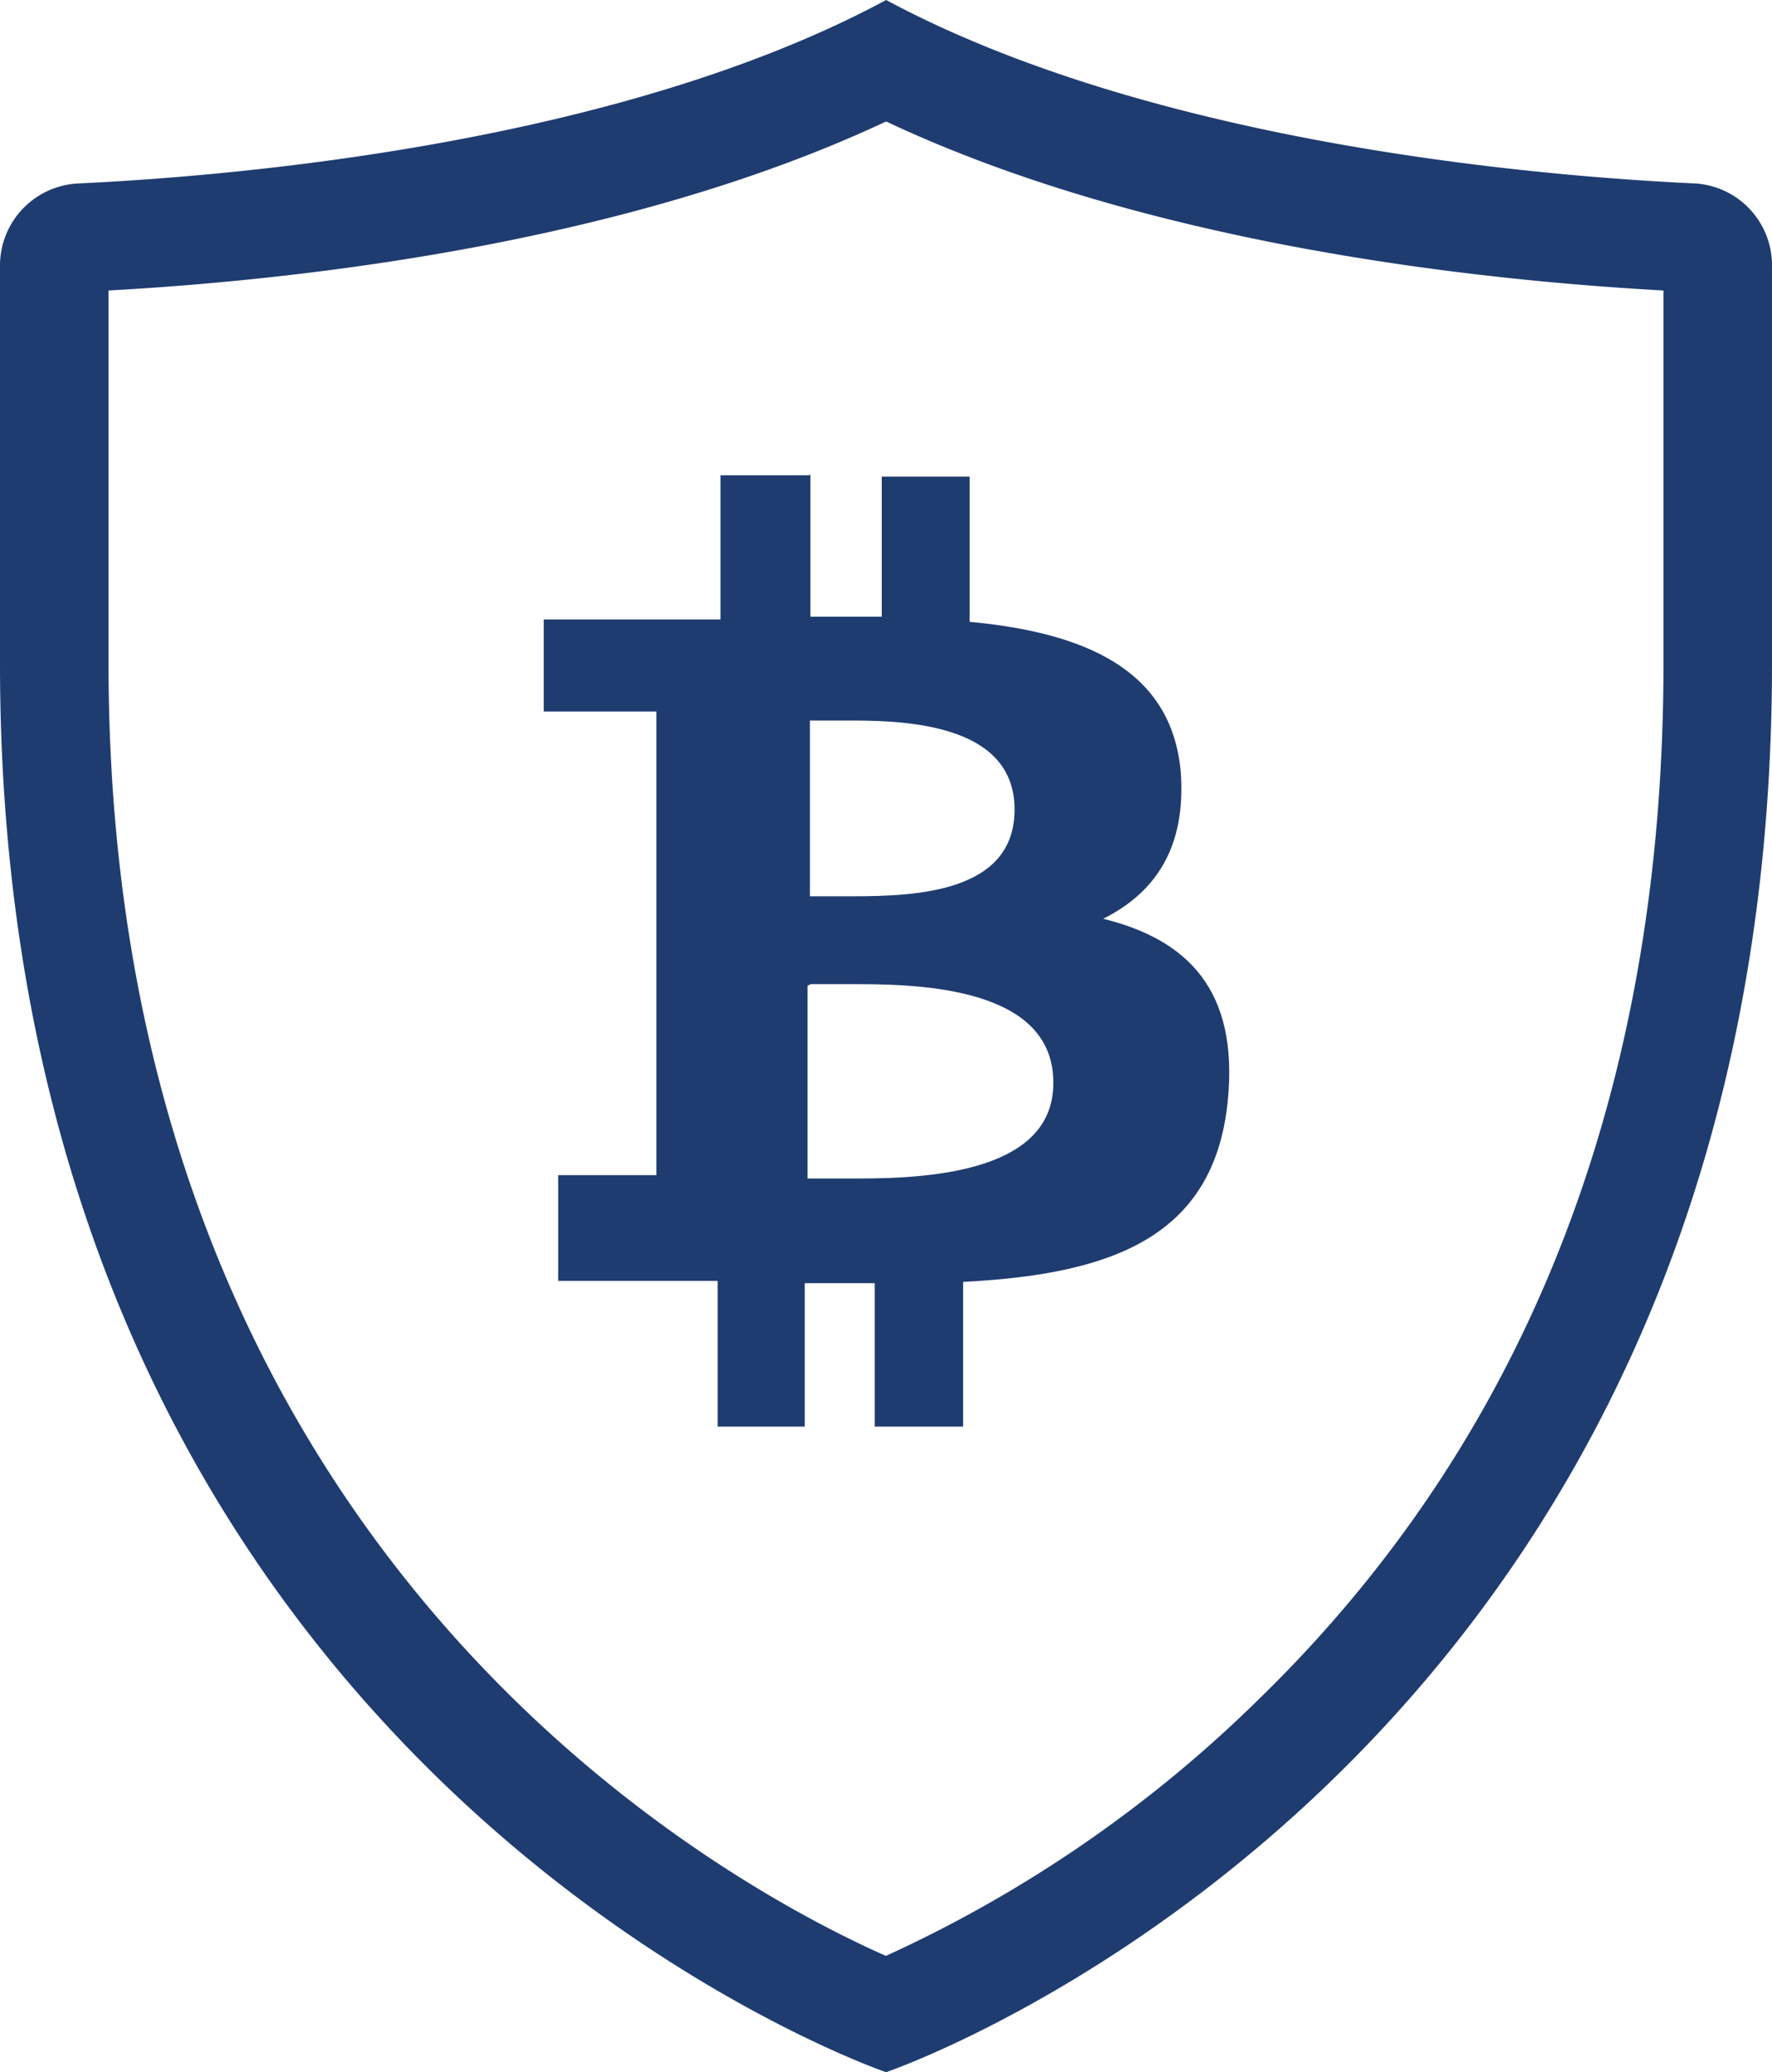<svg xmlns="http://www.w3.org/2000/svg" viewBox="0 0 68.57 80.18"><defs><style>.a171ccaa-9cbe-410d-b18d-4a46bb5697fb{fill:#1f3c70;}</style></defs><title>def_icon1</title><g id="fdb4c4cf-0806-4f65-b155-fcfbc89ec074" data-name="Слой 2"><g id="bdabde00-3a42-4739-afb9-17ff54285c92" data-name="Слой 1"><path class="a171ccaa-9cbe-410d-b18d-4a46bb5697fb" d="M34.29,4.7c10,4.71,22.62,6.13,30.08,6.54V25.68c0,16.43-5.24,29.9-15.59,40a50.38,50.38,0,0,1-14.5,10C28.25,73,4.2,60.29,4.2,25.68V11.24c7.46-.41,20.06-1.83,30.09-6.54m0-4.7C24,5.54,9.19,6.81,3,7.1a3.18,3.18,0,0,0-3,3.16V25.68c0,42.83,34.29,54.5,34.29,54.5s34.28-11.67,34.28-54.5V10.26A3.17,3.17,0,0,0,65.62,7.1c-6.23-.29-21-1.56-31.33-7.1Z"/><path class="a171ccaa-9cbe-410d-b18d-4a46bb5697fb" d="M31.3,18.39H27.88l0,5.58-6.84,0v3.56H25.4V45.47l-3.8,0,0,4.09,5.34,0h.83V55.2l3.37,0V49.65c.93,0,1.83,0,2.71,0v5.55h3.42v-5.6c5.7-.29,9.71-1.7,10.24-7,.43-4.31-1.58-6.25-4.82-7.05,2-1,3.22-2.74,3-5.69-.36-4-3.8-5.39-8.17-5.8l0-5.62-3.4,0,0,5.42h-.53l-2.23,0v-5.5Zm.12,9.49,1.61,0c2.52,0,6.25.32,6.23,3.47S35.53,34.68,33,34.68l-1.66,0V27.88Zm-.05,10.2c.48,0,1.13,0,1.88,0,3,0,7.53.35,7.51,3.83,0,3.33-4.5,3.69-7.51,3.69-.79,0-1.48,0-2,0l0-7.46Z"/></g></g></svg>